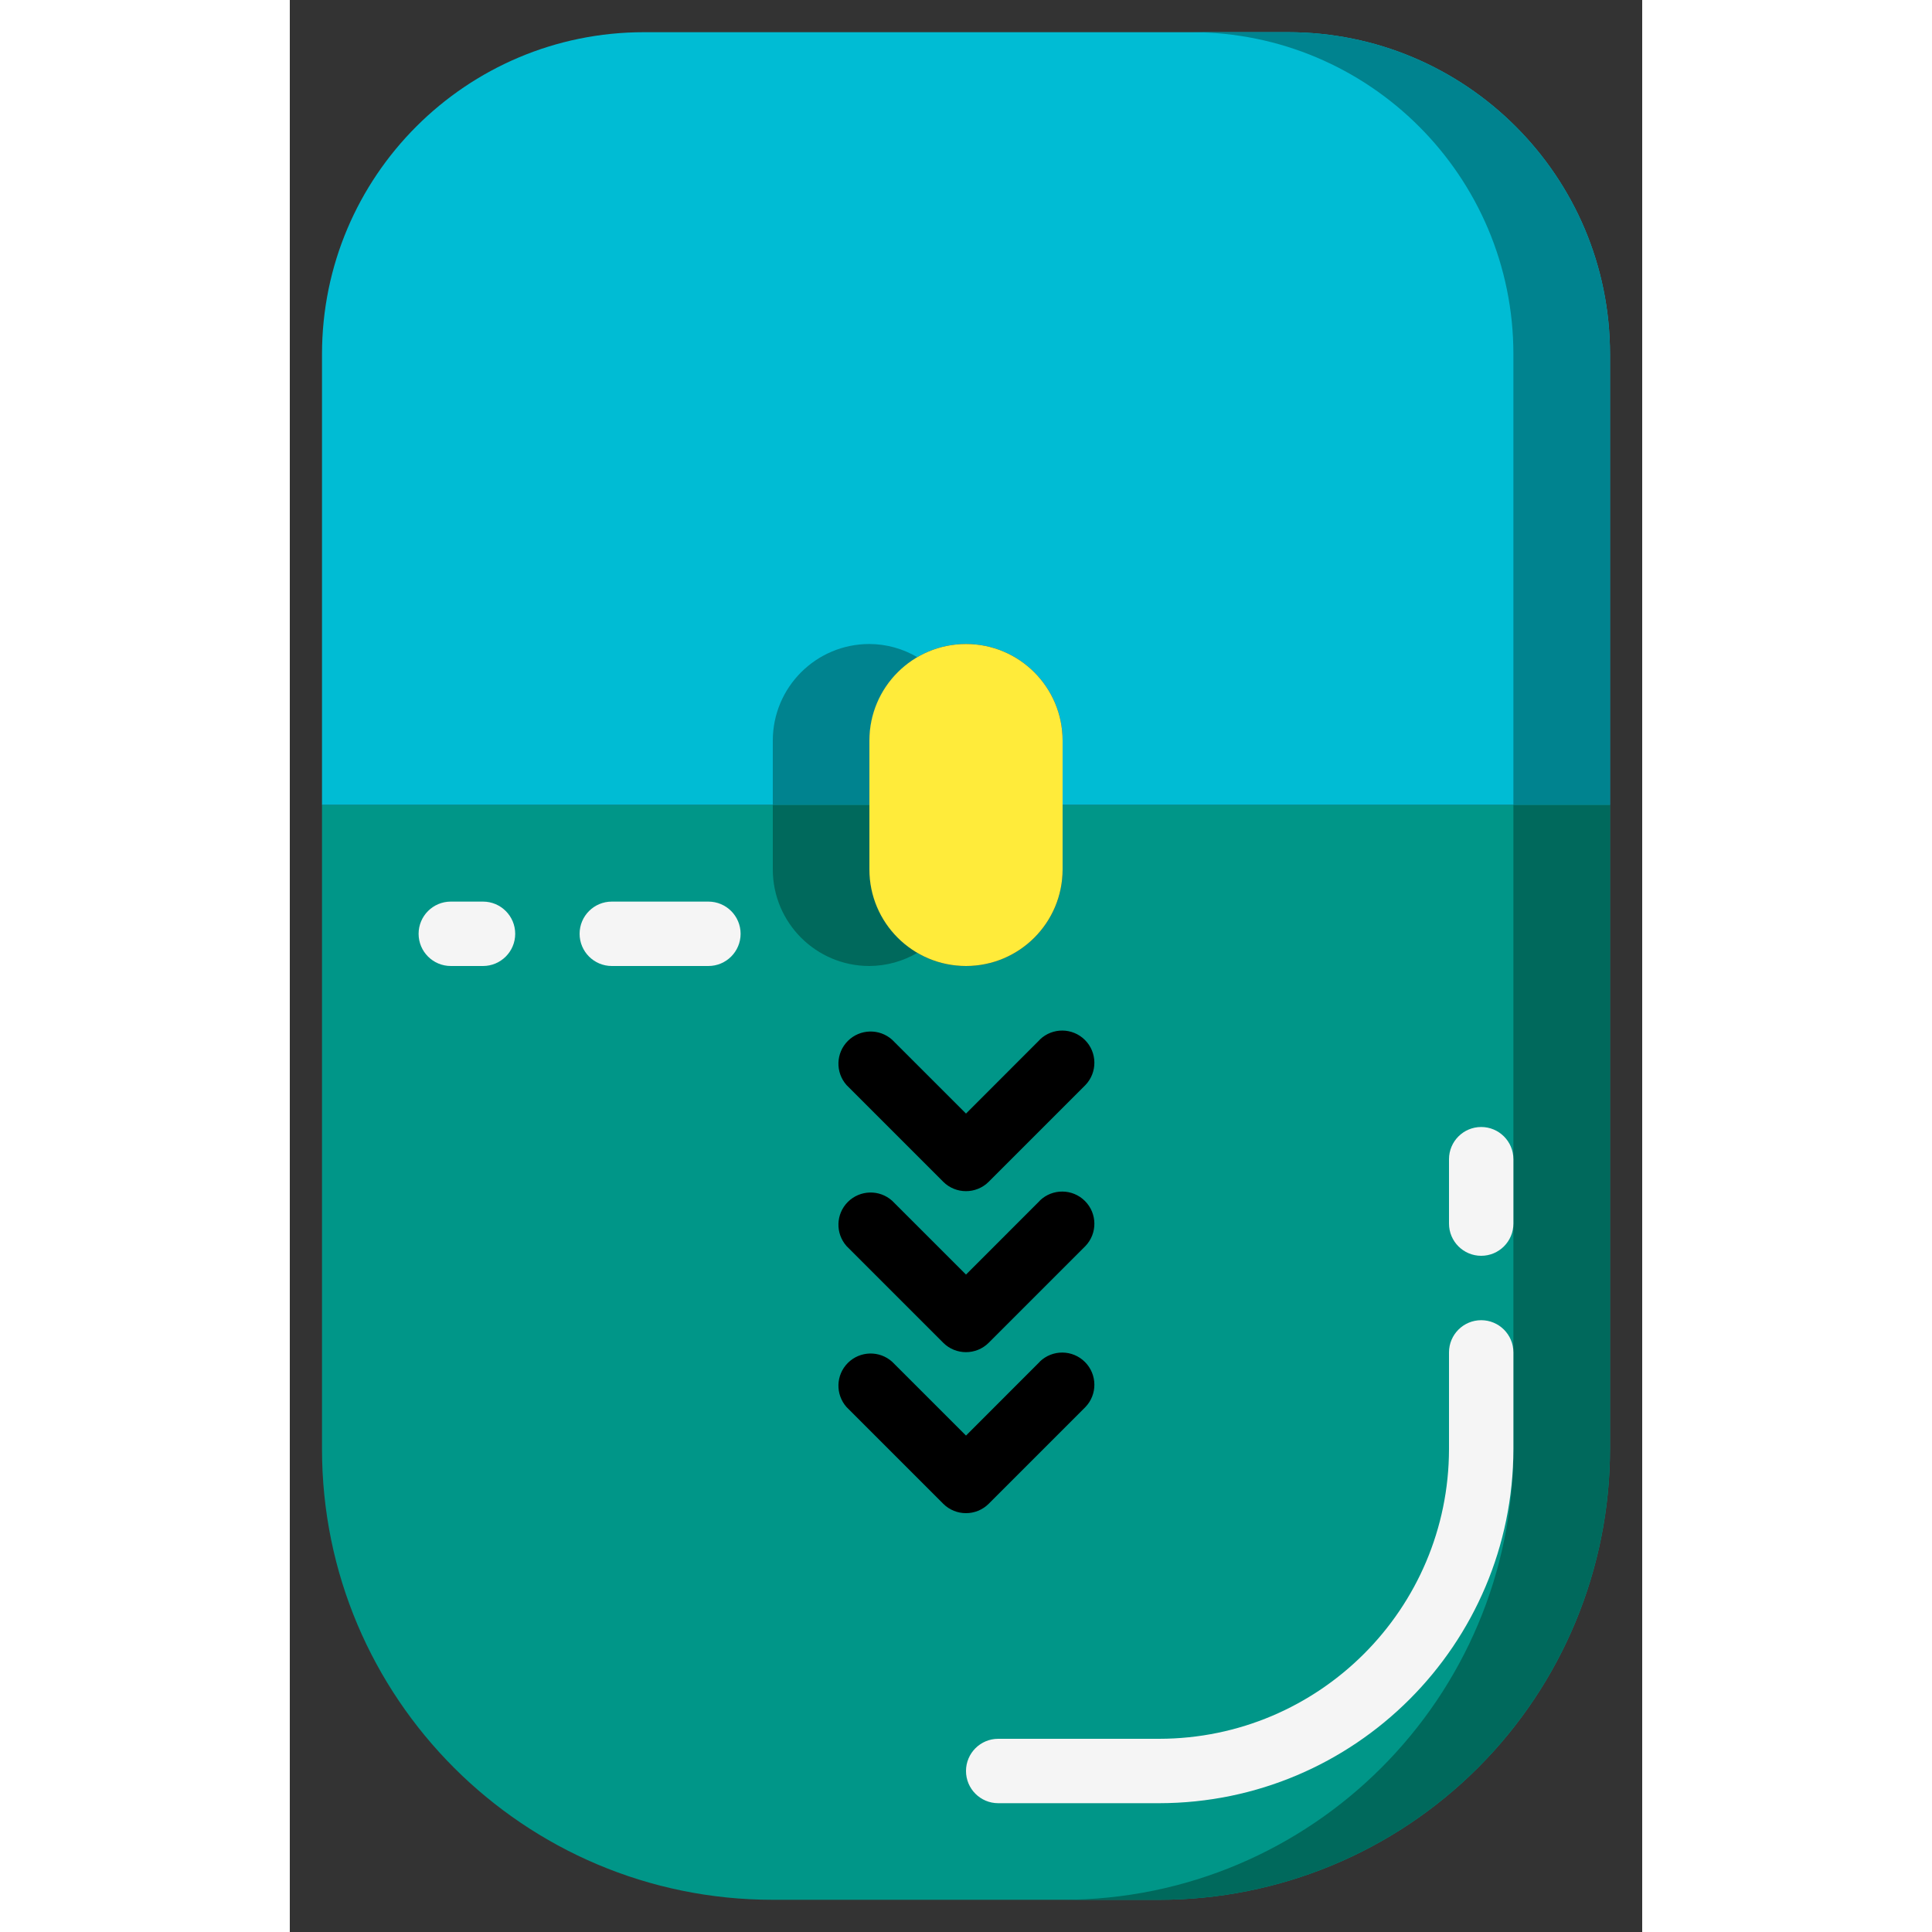 <svg height="512" viewBox="0 0 42 60" width="512" xmlns="http://www.w3.org/2000/svg">
	<rect x="0" y="0" width="42" height="60" fill="#333333" stroke="none"/>
	<style>
		@keyframes scroll {
			0% {
				transform: translateY(0);
				opacity: 1;
			}
			30% {
				transform: translateY(30px);
				opacity: 0;
			}
		}

		svg #wheel {
			animation: scroll ease 2s infinite;
		}
	</style>
	<g id="Page-1" fill="none" fill-rule="evenodd">
		<g id="051---Mouse-Scroll" fill-rule="nonzero">
			<path id="Shape" d="m41 11v14h-17v-2c0-1.657-1.343-3-3-3s-3 1.343-3 3v2h-17v-14c0-5.523 4.477-10 10-10h20c5.523 0 10 4.477 10 10z" fill="#00bcd4"/>
			<path id="Shape" d="m18 20c-1.657 0-3 1.343-3 3v2h3v-2c.002-1.068.574-2.053 1.5-2.584-.454-.27-.972-.414-1.5-.416z" fill="#00838f"/>
			<path id="Shape" d="m31 1h-3c5.523 0 10 4.477 10 10v14h3v-14c0-5.523-4.477-10-10-10z" fill="#00838f"/>
			<path id="Shape" d="m41 25v20c0 3.713-1.475 7.274-4.101 9.899s-6.186 4.101-9.899 4.101h-12c-7.732 0-14-6.268-14-14v-20h17v2c0 1.657 1.343 3 3 3s3-1.343 3-3v-2z" fill="#009688"/>
			<path id="Shape" d="m38 25v20c0 7.732-6.268 14-14 14h3c3.713 0 7.274-1.475 9.899-4.101s4.101-6.186 4.101-9.899v-20z" fill="#00695c"/>
			<path id="Shape" d="m18 30c.528-.003 1.046-.146 1.5-.415-.927-.531-1.499-1.517-1.5-2.585v-2h-3v2c0 1.657 1.343 3 3 3z" fill="#00695c"/>
			<path id="Shape" d="m27 56h-5c-.552 0-1-.448-1-1s.448-1 1-1h5c4.968-.006 8.994-4.032 9-9v-3c0-.552.448-1 1-1s1 .448 1 1v3c-.007 6.072-4.928 10.993-11 11z" fill="#f5f5f5"/>
			<path id="Shape" d="m24 23v4c0 1.657-1.343 3-3 3s-3-1.343-3-3v-4c0-1.657 1.343-3 3-3s3 1.343 3 3z" fill="#ffeb3a"/>
			<path id="Shape" d="m6 30h-1c-.552 0-1-.448-1-1s.448-1 1-1h1c.552 0 1 .448 1 1s-.448 1-1 1z" fill="#f5f5f5"/>
			<path id="Shape" d="m13 30h-3c-.552 0-1-.448-1-1s.448-1 1-1h3c.552 0 1 .448 1 1s-.448 1-1 1z" fill="#f5f5f5"/>
			<path id="Shape" d="m37 39c-.552 0-1-.448-1-1v-2c0-.552.448-1 1-1s1 .448 1 1v2c0 .552-.448 1-1 1z" fill="#f5f5f5"/>
			<g fill="#000" id="wheel">
				<path id="Shape" d="m23.292 42.29-2.292 2.293-2.294-2.293c-.395-.354-.998-.338-1.374.036-.376.375-.393.977-.04 1.374l3 3c.39.39 1.024.39 1.414 0l3-3c.379-.392.374-1.016-.012-1.402s-1.009-.391-1.402-.012z"/>
				<path id="Shape" d="m23.292 37.29-2.292 2.293-2.294-2.293c-.395-.354-.998-.338-1.374.036-.376.375-.393.977-.04 1.374l3 3c.39.39 1.024.39 1.414 0l3-3c.379-.392.374-1.016-.012-1.402s-1.009-.391-1.402-.012z"/>
				<path id="Shape" d="m23.292 32.29-2.292 2.293-2.294-2.293c-.395-.354-.998-.338-1.374.036-.376.375-.393.977-.04 1.374l3 3c.39.39 1.024.39 1.414 0l3-3c.379-.392.374-1.016-.012-1.402s-1.009-.391-1.402-.012z"/>
			</g>
		</g>
</g>
</svg>
